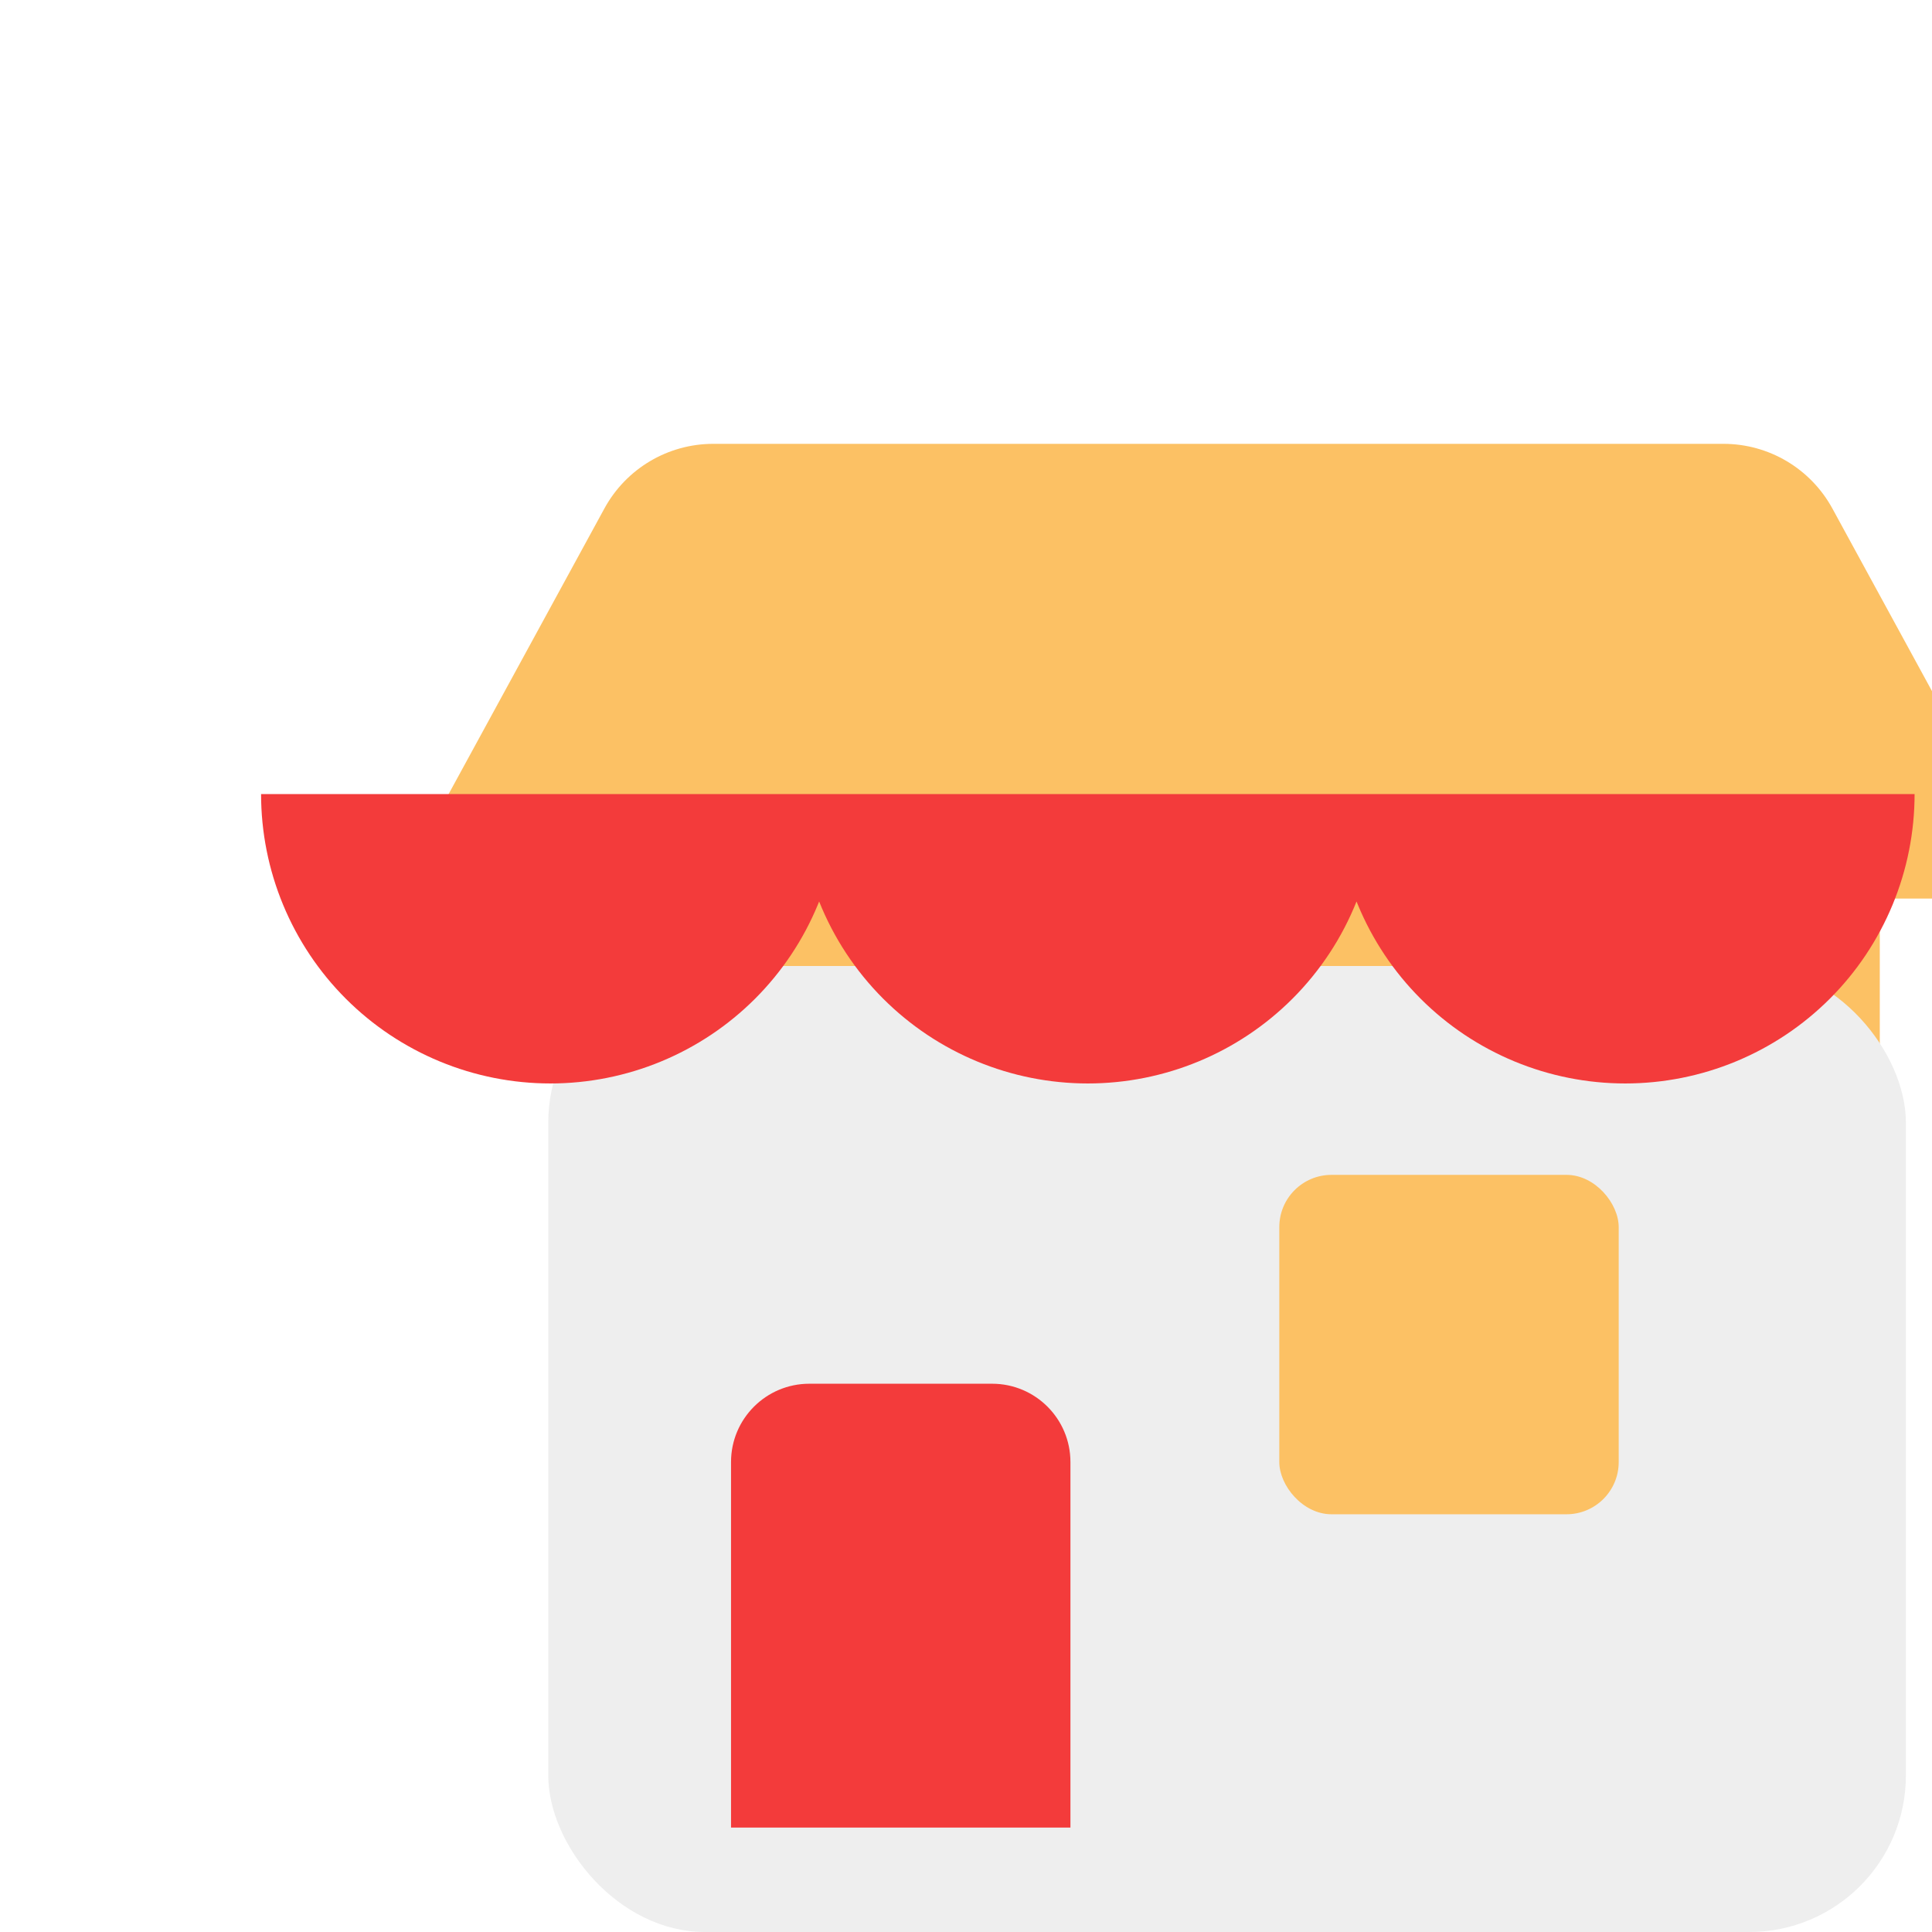 <svg width="84" height="84" viewBox="0 0 74 74" fill="none" xmlns="http://www.w3.org/2000/svg">
<g filter="url(#filter0_d_2927_705)">
<path d="M18.15 15.476C18.982 13.95 20.581 13 22.32 13H61.014C62.752 13 64.351 13.95 65.184 15.476L73.333 30.417H67V63.667C67 67.165 64.165 70 60.667 70H48V58.917C48 56.293 45.873 54.167 43.25 54.167H40.083C37.46 54.167 35.333 56.293 35.333 58.917V70H22.667C19.169 70 16.333 67.165 16.333 63.667V30.417H10L18.15 15.476Z" fill="#FCC164"/>
<rect x="16" y="33" width="52" height="37" rx="6" fill="#EEEEEE"/>
</g>
<rect x="49" y="45" width="13" height="13" rx="2" fill="#FCC164"/>
<path d="M73.333 30.416C73.333 31.872 73.046 33.312 72.489 34.657C71.932 36.002 71.116 37.224 70.087 38.253C69.058 39.282 67.836 40.098 66.491 40.655C65.147 41.212 63.706 41.499 62.25 41.499C60.794 41.499 59.353 41.212 58.009 40.655C56.664 40.098 55.442 39.282 54.413 38.253C53.384 37.224 52.568 36.002 52.011 34.657L51.958 34.529C51.406 35.911 50.576 37.181 49.504 38.253C47.425 40.331 44.606 41.499 41.667 41.499C38.727 41.499 35.908 40.331 33.829 38.253C32.757 37.181 31.927 35.911 31.375 34.529L31.323 34.657C30.766 36.002 29.95 37.224 28.921 38.253C27.892 39.282 26.67 40.098 25.325 40.655C23.98 41.212 22.538 41.499 21.083 41.499C19.628 41.499 18.186 41.212 16.842 40.655C15.497 40.098 14.275 39.282 13.246 38.253C12.217 37.224 11.401 36.002 10.844 34.657C10.287 33.313 10 31.871 10 30.416H73.333Z" fill="#F33B3B"/>
<path d="M28 56C28 54.343 29.343 53 31 53H38C39.657 53 41 54.343 41 56V70H28V56Z" fill="#F33B3B"/>
<defs>
<filter id="filter0_d_2927_705" x="10" y="13" width="72.334" height="65" filterUnits="userSpaceOnUse" color-interpolation-filters="sRGB">
<feFlood flood-opacity="0" result="BackgroundImageFix"/>
<feColorMatrix in="SourceAlpha" type="matrix" values="0 0 0 0 0 0 0 0 0 0 0 0 0 0 0 0 0 0 127 0" result="hardAlpha"/>
<feOffset dx="5" dy="4"/>
<feGaussianBlur stdDeviation="2"/>
<feComposite in2="hardAlpha" operator="out"/>
<feColorMatrix type="matrix" values="0 0 0 0 0 0 0 0 0 0 0 0 0 0 0 0 0 0 0.25 0"/>
<feBlend mode="normal" in2="BackgroundImageFix" result="effect1_dropShadow_2927_705"/>
<feBlend mode="normal" in="SourceGraphic" in2="effect1_dropShadow_2927_705" result="shape"/>
</filter>
</defs>
</svg>
